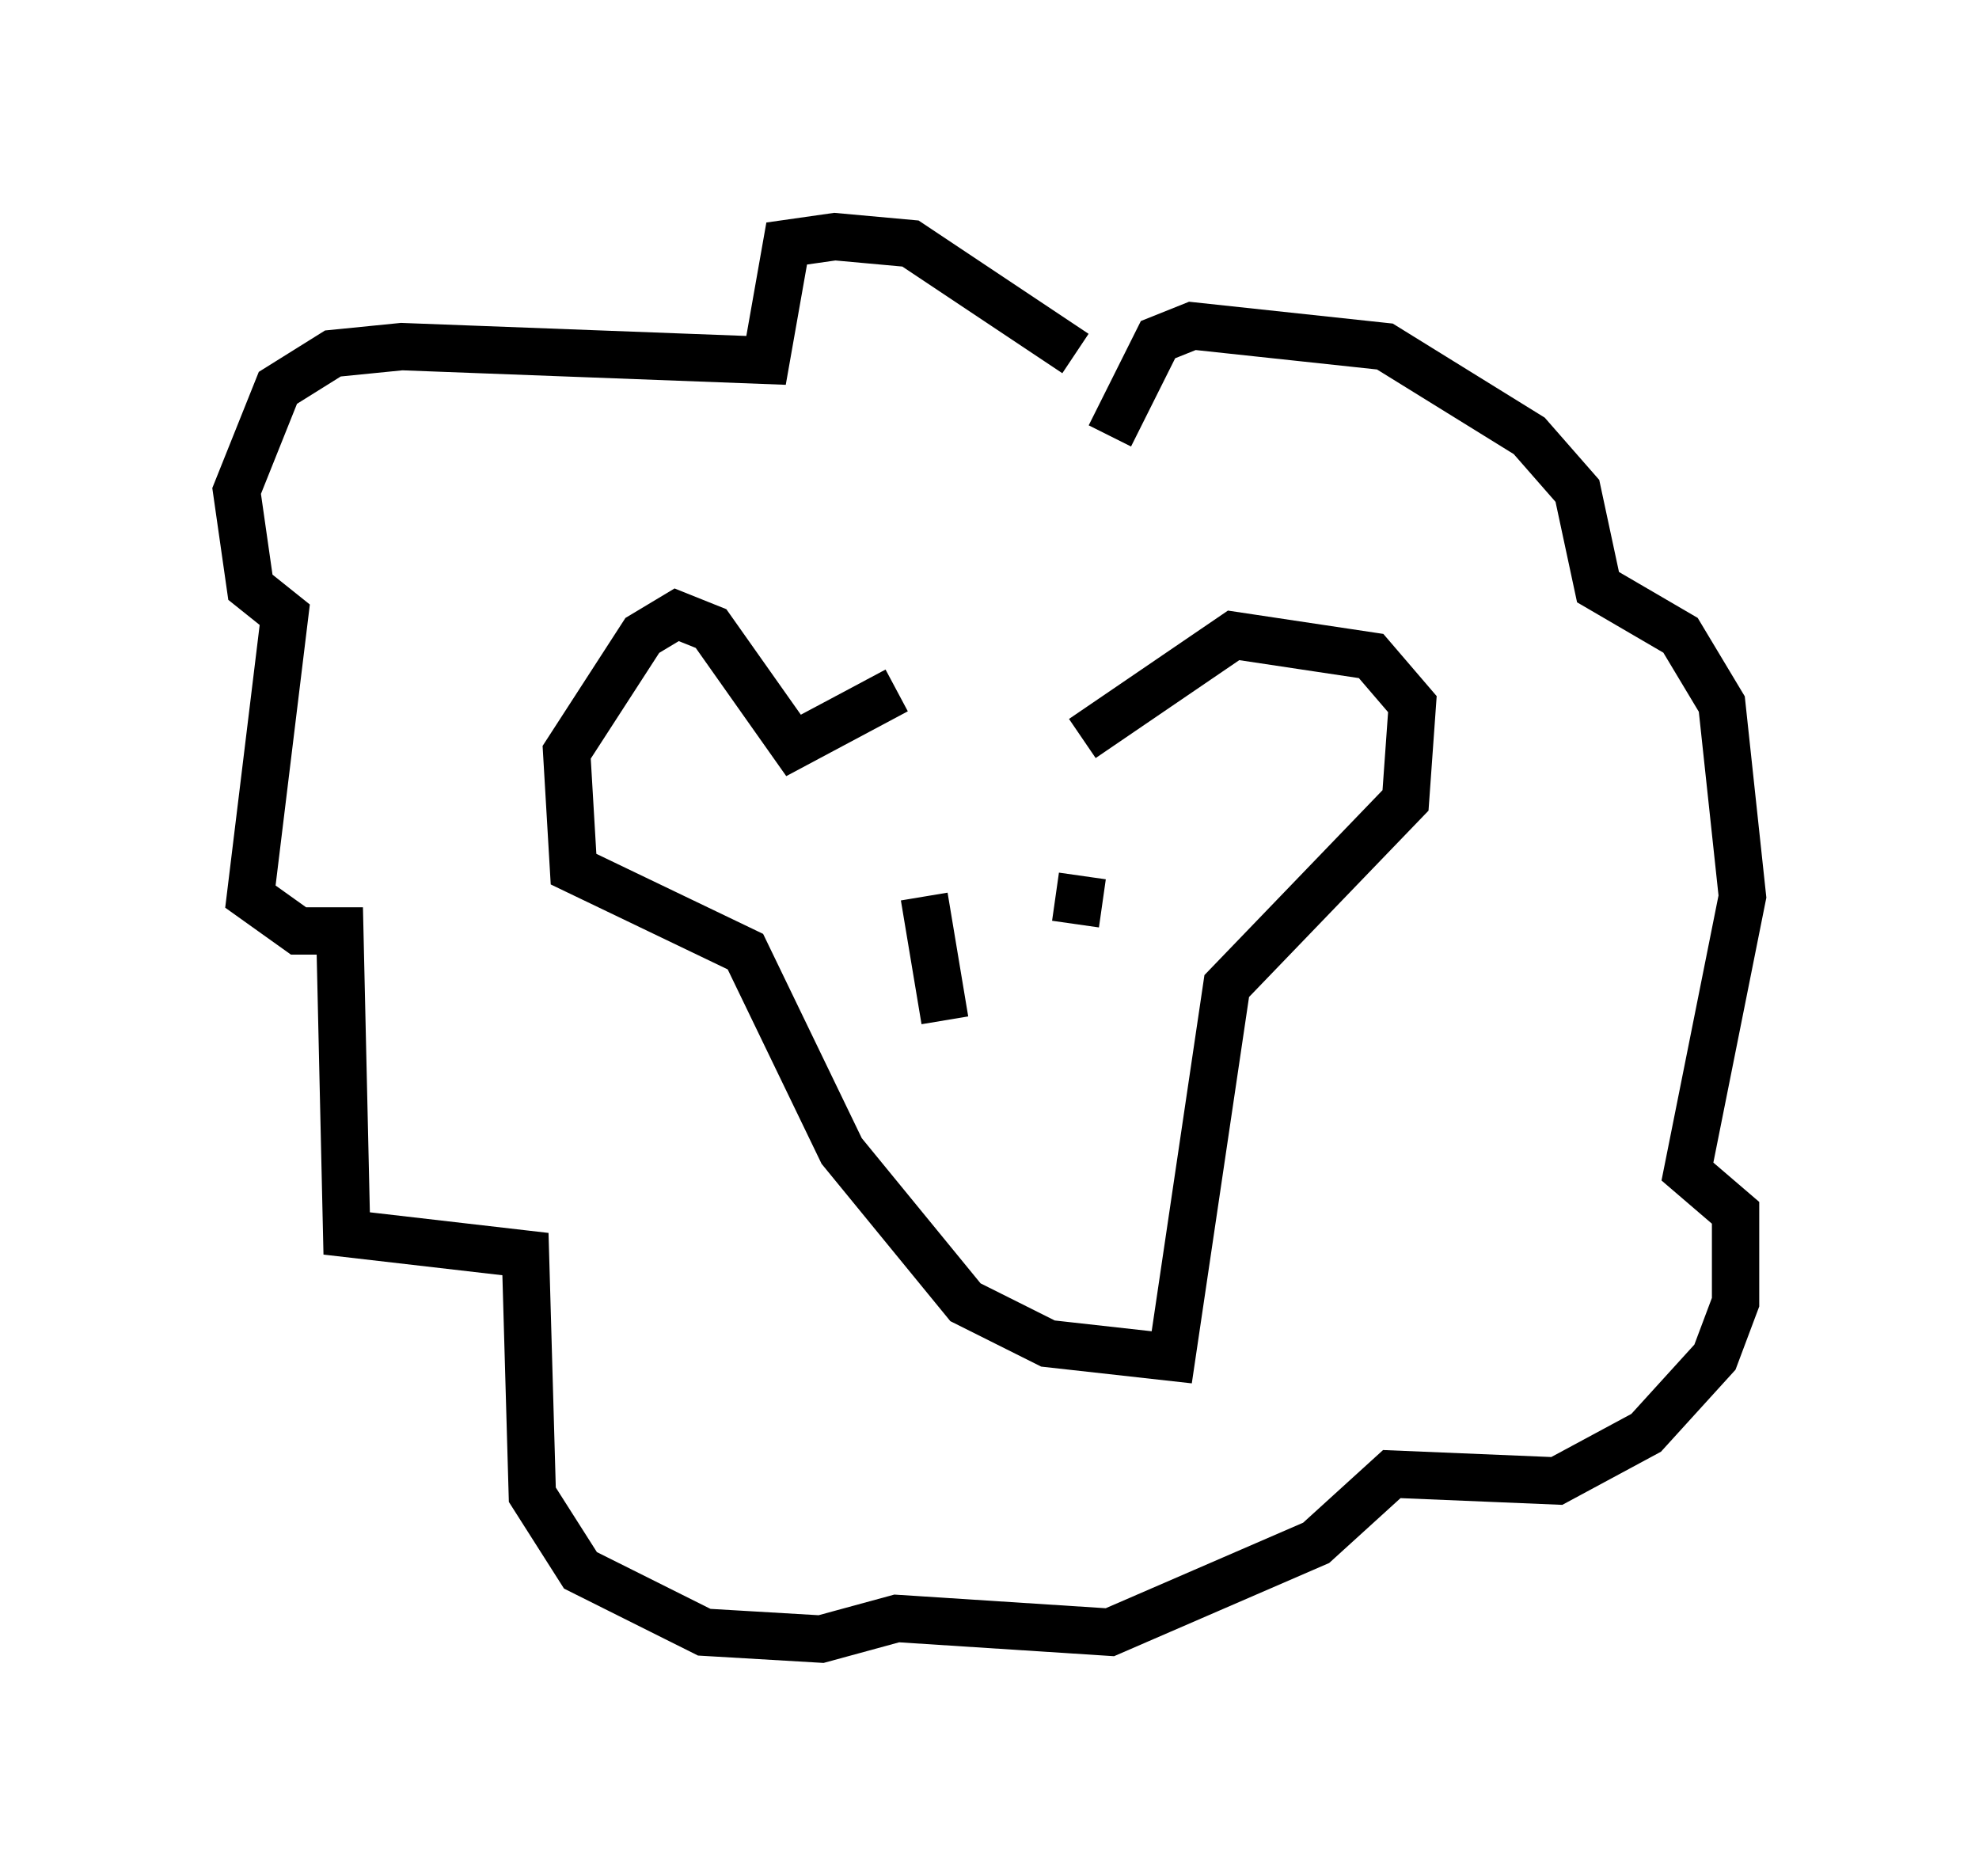 <?xml version="1.0" encoding="utf-8" ?>
<svg baseProfile="full" height="39.631" version="1.1" width="41.81" xmlns="http://www.w3.org/2000/svg" xmlns:ev="http://www.w3.org/2001/xml-events" xmlns:xlink="http://www.w3.org/1999/xlink"><defs /><rect fill="white" height="39.631" width="41.81" x="0" y="0" /><path d="M24.899, 14.006 m-5.955, 0.581 l-2.179, 1.162 -1.743, -2.469 l-0.726, -0.291 -0.726, 0.436 l-1.598, 2.469 0.145, 2.469 l3.631, 1.743 2.034, 4.212 l2.615, 3.196 1.743, 0.872 l2.615, 0.291 1.162, -7.844 l3.777, -3.922 0.145, -2.034 l-0.872, -1.017 -2.905, -0.436 l-3.196, 2.179 m-0.145, -8.134 l-3.486, -2.324 -1.598, -0.145 l-1.017, 0.145 -0.436, 2.469 l-7.698, -0.291 -1.453, 0.145 l-1.162, 0.726 -0.872, 2.179 l0.291, 2.034 0.726, 0.581 l-0.726, 5.955 1.017, 0.726 l0.872, 0.0 0.145, 6.391 l3.777, 0.436 0.145, 5.084 l1.017, 1.598 2.615, 1.307 l2.469, 0.145 1.598, -0.436 l4.503, 0.291 4.358, -1.888 l1.598, -1.453 3.486, 0.145 l1.888, -1.017 1.453, -1.598 l0.436, -1.162 0.0, -1.888 l-1.017, -0.872 1.162, -5.81 l-0.436, -4.067 -0.872, -1.453 l-1.743, -1.017 -0.436, -2.034 l-1.017, -1.162 -3.05, -1.888 l-4.067, -0.436 -0.726, 0.291 l-1.017, 2.034 m-3.922, 9.732 l0.436, 2.615 m2.179, -1.888 l0.0, 0.0 m0.726, -1.162 l-0.145, 1.017 " fill="none" stroke="black" stroke-width="1" /></svg>